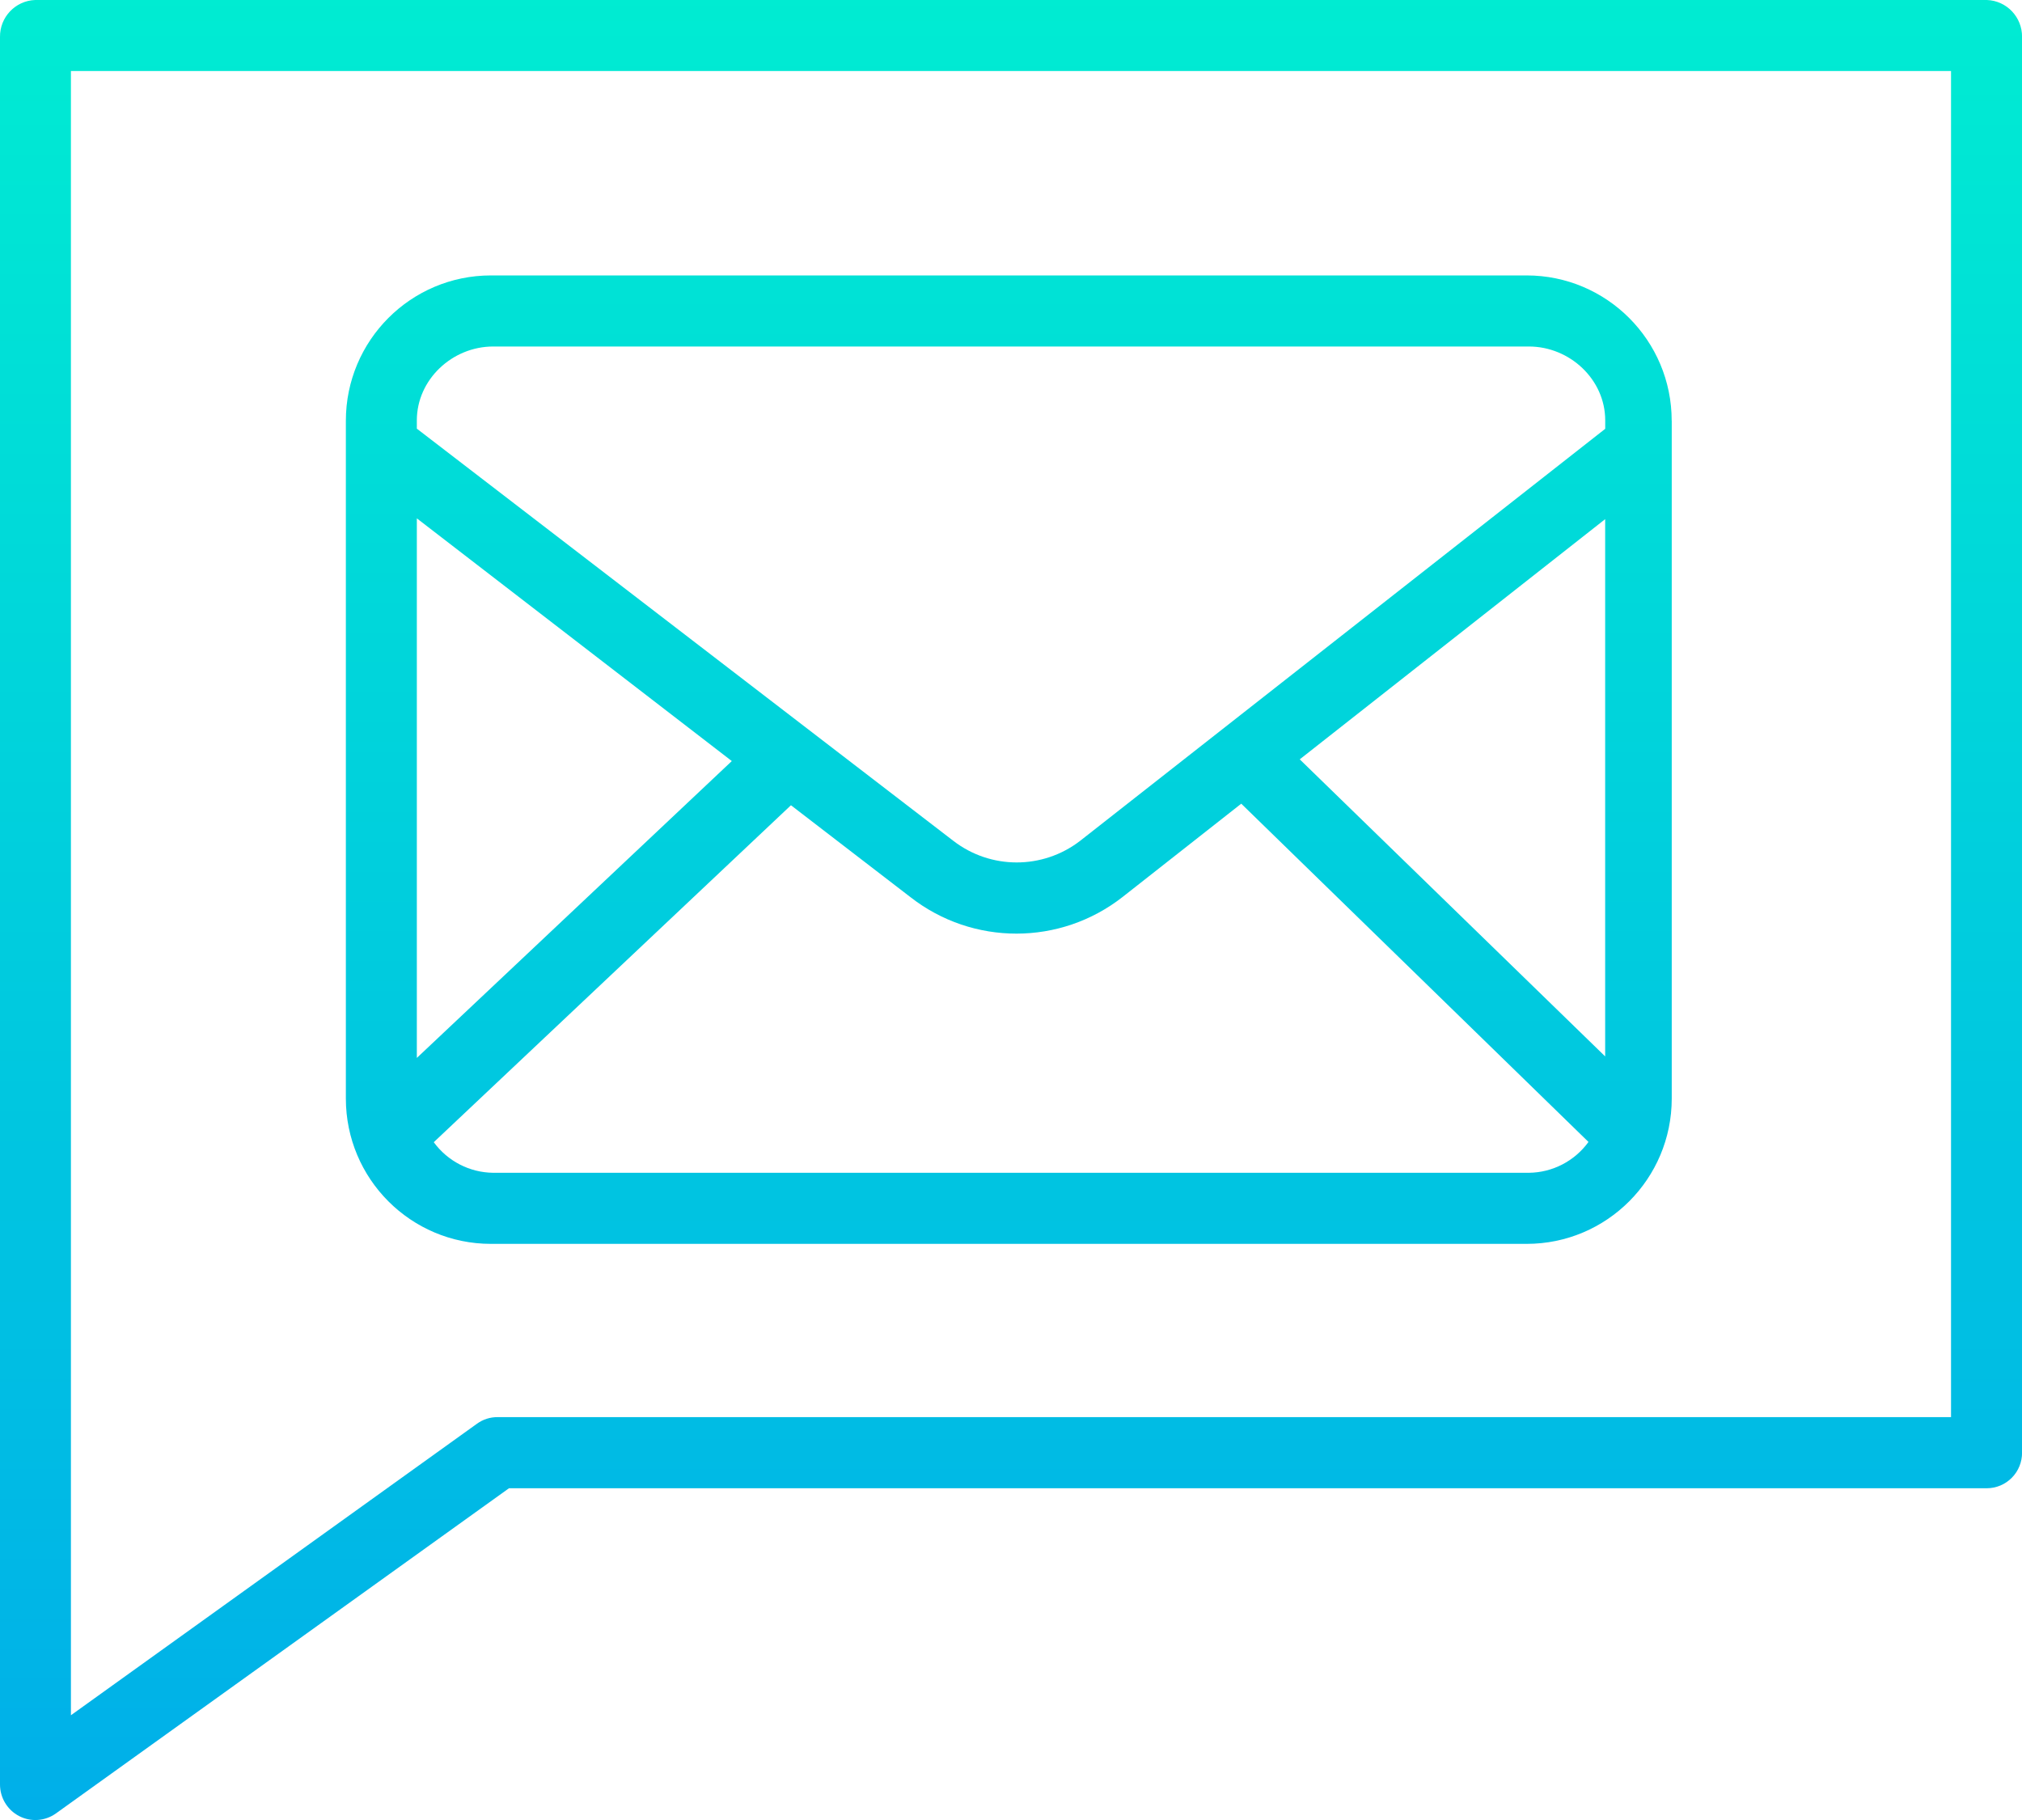 <?xml version="1.0" encoding="utf-8"?>
<!-- Generator: Adobe Illustrator 14.0.0, SVG Export Plug-In . SVG Version: 6.00 Build 43363)  -->
<!DOCTYPE svg PUBLIC "-//W3C//DTD SVG 1.1//EN" "http://www.w3.org/Graphics/SVG/1.1/DTD/svg11.dtd">
<svg version="1.1" id="Layer_1" xmlns="http://www.w3.org/2000/svg" xmlns:xlink="http://www.w3.org/1999/xlink" x="0px" y="0px"
	 width="40px" height="36px" viewBox="-0.001 0.001 40 36" enable-background="new -0.001 0.001 40 36" xml:space="preserve">
<g>
	
		<linearGradient id="SVGID_1_" gradientUnits="userSpaceOnUse" x1="19.916" y1="457.922" x2="19.916" y2="418.328" gradientTransform="matrix(1 0 0 -1 0.04 455.956)">
		<stop  offset="0" style="stop-color:#00EFD1"/>
		<stop  offset="1" style="stop-color:#00ACEA"/>
	</linearGradient>
	<path fill="url(#SVGID_1_)" d="M33.069,8.324c0-1.588-1.285-2.875-2.87-2.875H9.711c-1.585,0-2.87,1.287-2.87,2.875V21.73
		c0,1.588,1.285,2.875,2.87,2.875H30.2c1.584,0,2.87-1.287,2.87-2.875V8.324z M30.244,23.199H9.755
		c-0.465-0.005-0.9-0.229-1.175-0.605l7.066-6.665l2.363,1.817c1.234,0.964,2.965,0.963,4.198-0.003l2.347-1.845l6.869,6.691
		C31.148,22.968,30.711,23.194,30.244,23.199z M8.245,20.927V10.254l6.231,4.801L8.245,20.927z M25.711,15.021l6.042-4.751v10.627
		L25.711,15.021z M9.755,6.855h20.489c0.808,0,1.51,0.651,1.51,1.461v0.167l-10.39,8.152c-0.74,0.568-1.769,0.567-2.507-0.003
		L8.245,8.48V8.317C8.245,7.507,8.947,6.855,9.755,6.855z"/>
	
		<linearGradient id="SVGID_2_" gradientUnits="userSpaceOnUse" x1="19.959" y1="457.922" x2="19.959" y2="418.327" gradientTransform="matrix(1 0 0 -1 0.04 455.956)">
		<stop  offset="0" style="stop-color:#00EFD1"/>
		<stop  offset="1" style="stop-color:#00ACEA"/>
	</linearGradient>
	<path fill="url(#SVGID_2_)" d="M39.305,0.001H0.694c-0.391,0.014-0.7,0.339-0.695,0.732v34.565c0,0.263,0.145,0.504,0.378,0.625
		c0.232,0.121,0.513,0.101,0.727-0.051l8.964-6.433h29.237c0.186-0.001,0.363-0.076,0.494-0.209c0.13-0.132,0.203-0.312,0.201-0.498
		V0.733C40.004,0.34,39.696,0.015,39.305,0.001z M38.596,28.032H9.842c-0.146-0.001-0.287,0.044-0.405,0.129l-8.035,5.768V1.406
		h37.193V28.032z"/>
</g>
</svg>
